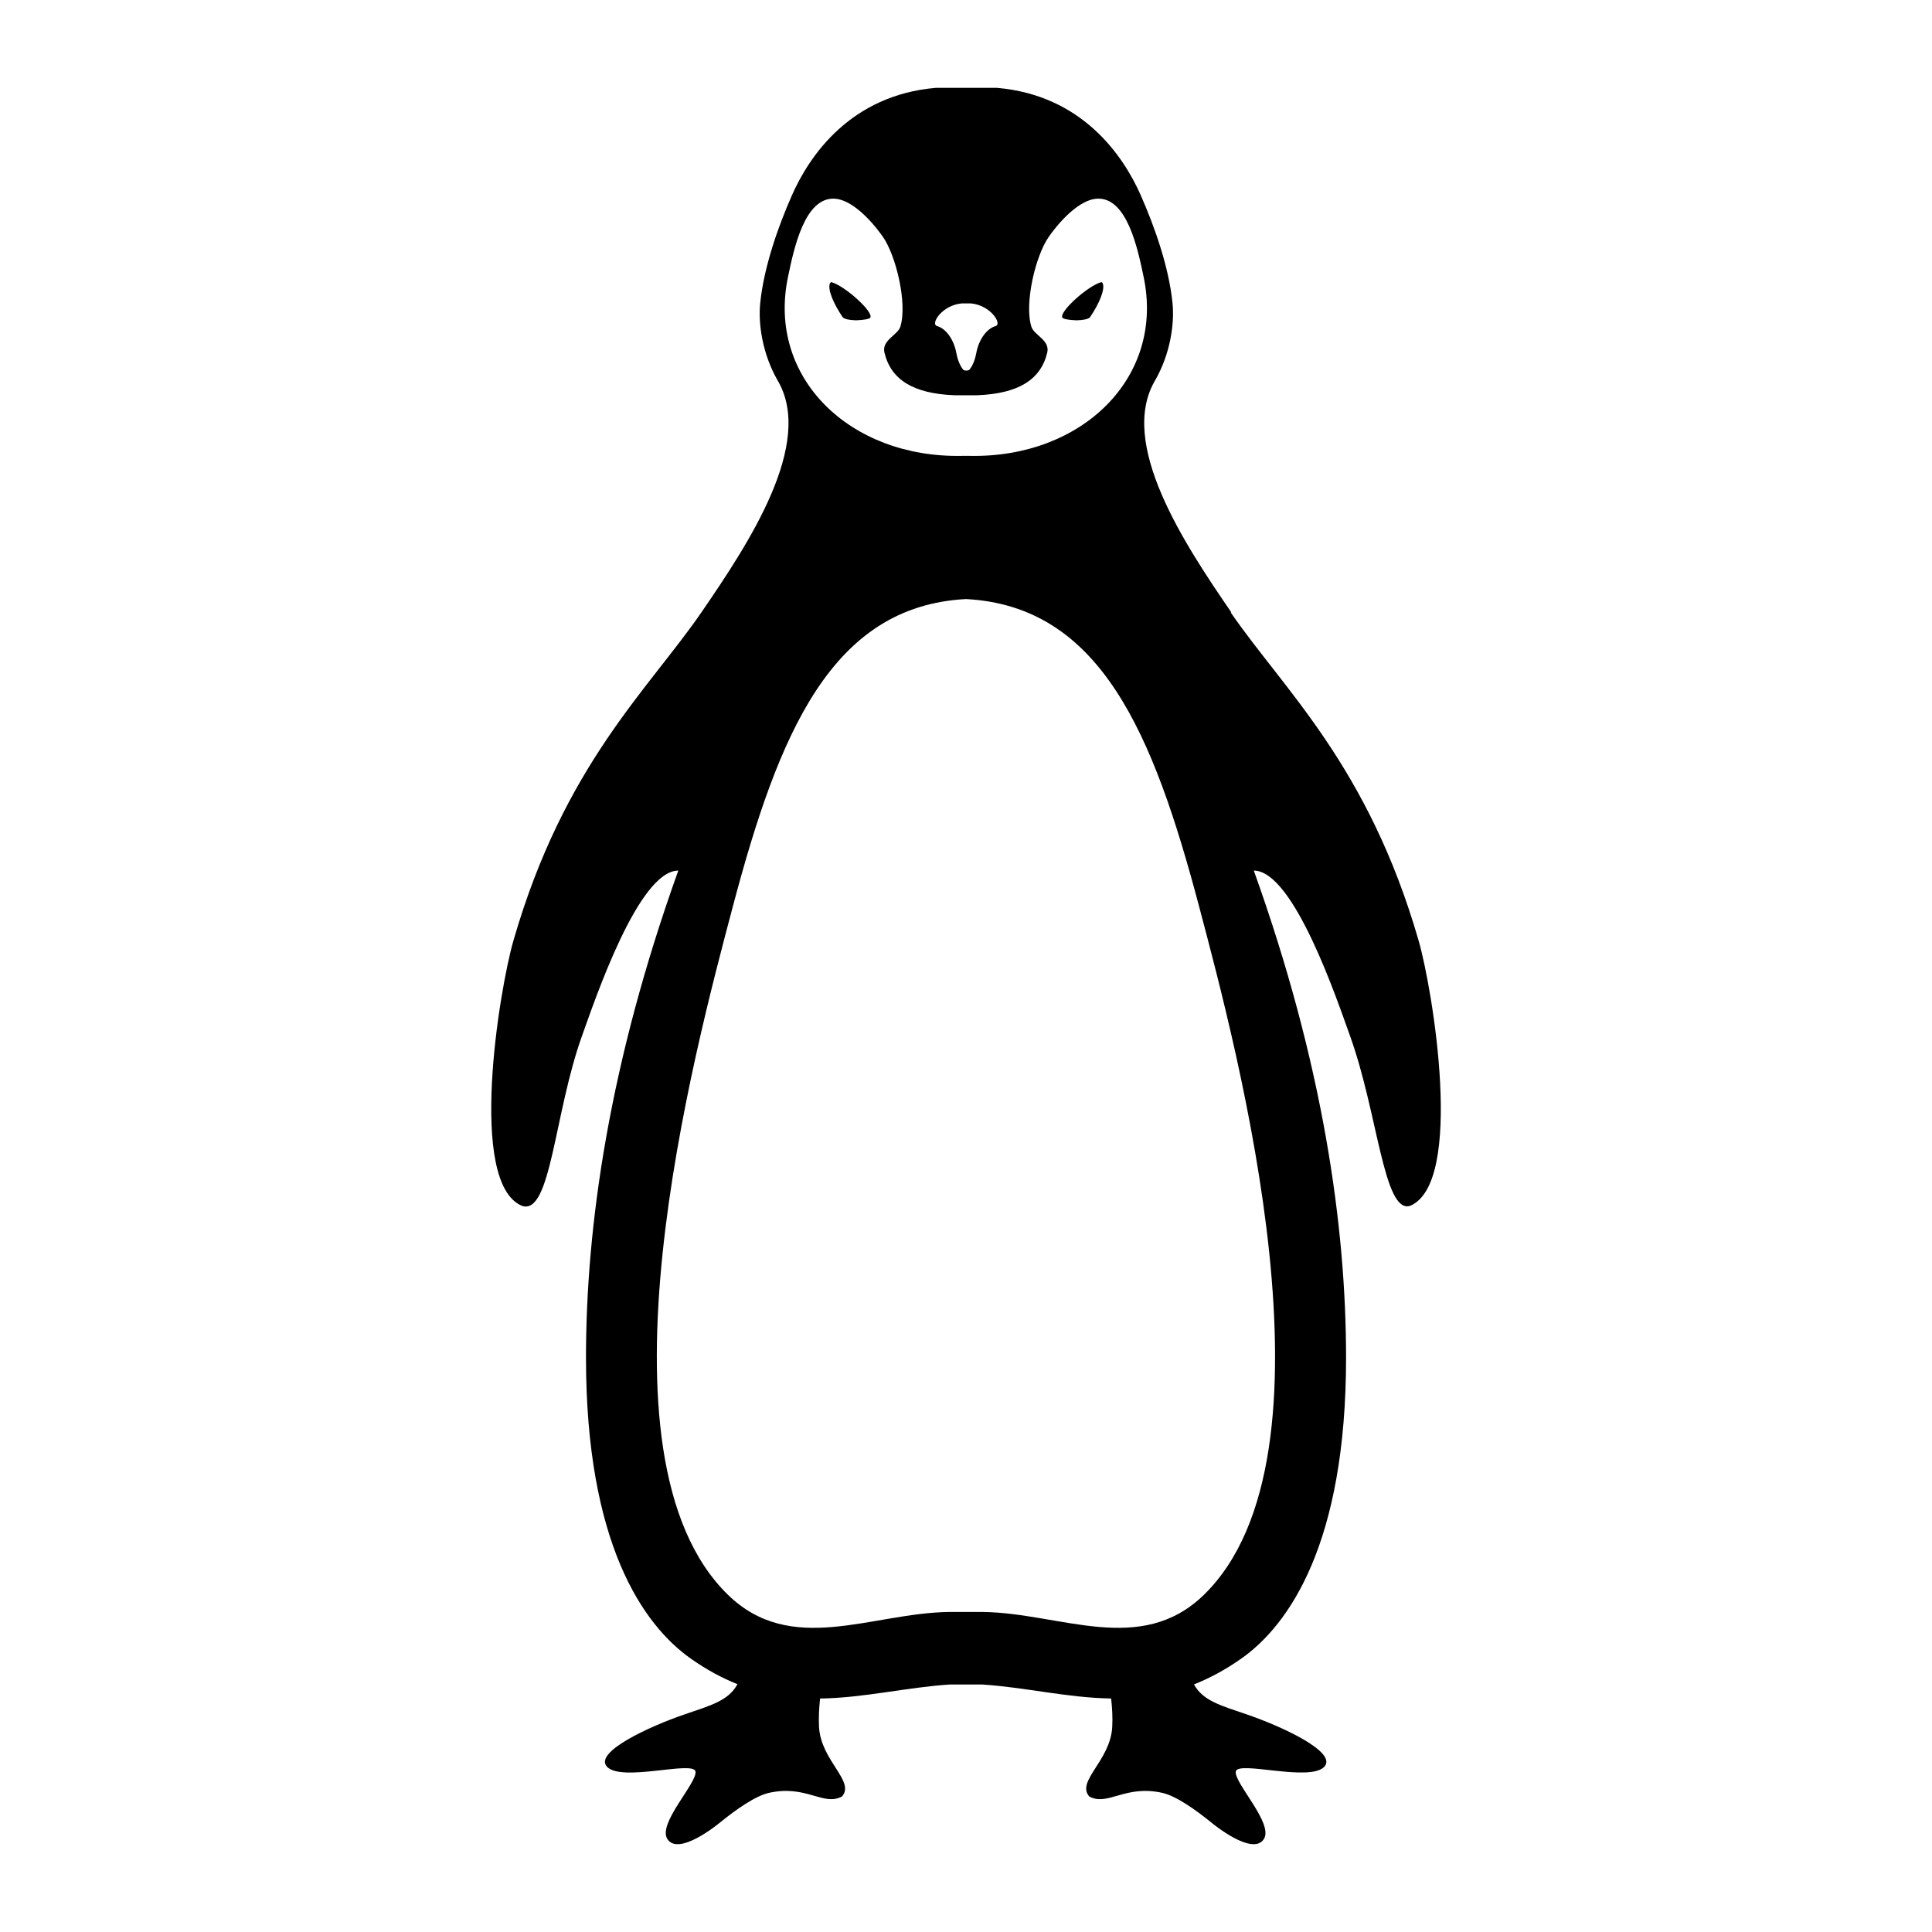 <?xml version="1.0" encoding="utf-8"?>
<!-- Generator: Adobe Illustrator 16.2.1, SVG Export Plug-In . SVG Version: 6.00 Build 0)  -->
<!DOCTYPE svg PUBLIC "-//W3C//DTD SVG 1.1//EN" "http://www.w3.org/Graphics/SVG/1.1/DTD/svg11.dtd">
<svg version="1.1"
	 id="Layer_1" xmlns:dc="http://purl.org/dc/elements/1.1/" xmlns:cc="http://creativecommons.org/ns#" xmlns:rdf="http://www.w3.org/1999/02/22-rdf-syntax-ns#" xmlns:svg="http://www.w3.org/2000/svg" xmlns:sodipodi="http://sodipodi.sourceforge.net/DTD/sodipodi-0.dtd" xmlns:inkscape="http://www.inkscape.org/namespaces/inkscape" inkscape:version="0.48.2 r9819" sodipodi:docname="noun_project_923.svg"
	 xmlns="http://www.w3.org/2000/svg" xmlns:xlink="http://www.w3.org/1999/xlink" x="0px" y="0px" width="100px" height="100px"
	 viewBox="0 0 100 100" enable-background="new 0 0 100 100" xml:space="preserve">
<path id="path3095" d="M73.431,48.698c0.729,2.534,2.379,12.538-0.445,13.716c-1.369,0.422-1.662-4.779-3.107-8.792
	c-0.658-1.825-2.914-8.56-4.982-8.56c3.574,9.963,4.775,18.391,4.775,25.219c0,9.587-2.941,13.828-5.441,15.58
	c-0.83,0.582-1.64,1.012-2.432,1.324c0.469,0.852,1.396,1.094,2.738,1.554c1.792,0.612,4.703,1.948,4.012,2.704
	c-0.75,0.815-4.52-0.346-4.587,0.26s1.96,2.676,1.459,3.479c-0.577,0.93-2.685-0.818-2.685-0.818
	c-0.883-0.721-1.873-1.408-2.574-1.566c-1.932-0.434-2.811,0.705-3.78,0.189c-0.7-0.788,1.091-1.846,1.187-3.598
	c0.027-0.479-0.002-0.988-0.057-1.476c-2.252-0.033-4.438-0.58-6.68-0.724h-1.665c-2.255,0.146-4.449,0.695-6.719,0.726
	c-0.053,0.485-0.081,0.995-0.055,1.474c0.097,1.752,1.886,2.81,1.187,3.598c-0.971,0.516-1.848-0.623-3.779-0.189
	c-0.701,0.158-1.691,0.848-2.573,1.566c0,0-2.108,1.748-2.688,0.818c-0.5-0.804,1.528-2.873,1.461-3.479s-3.838,0.557-4.586-0.26
	c-0.692-0.756,2.219-2.092,4.011-2.704c1.349-0.464,2.279-0.704,2.745-1.566c-0.782-0.312-1.581-0.737-2.399-1.312
	c-2.497-1.752-5.441-5.993-5.441-15.58c0-6.828,1.203-15.256,4.778-25.219c-2.07,0-4.329,6.735-4.986,8.56
	c-1.442,4.013-1.602,9.308-3.106,8.792c-2.823-1.178-1.176-11.182-0.445-13.716c2.615-9.088,6.994-13.015,9.738-17.01
	c2.415-3.52,5.897-8.757,3.918-12.035c-0.753-1.333-0.992-2.87-0.879-3.967c0.187-1.843,0.912-3.93,1.646-5.587
	c0.898-2.035,3.028-5.176,7.451-5.553h3.146c4.424,0.376,6.551,3.518,7.45,5.552c0.733,1.658,1.463,3.746,1.647,5.587
	c0.112,1.097-0.125,2.635-0.879,3.967c-1.979,3.278,1.504,8.516,3.918,12.036l-0.022,0.017
	C66.447,35.695,70.815,39.623,73.431,48.698z M62.327,82.535c7.342-7.184,1.734-28.07-0.258-35.603
	c-2.381-8.988-5.107-15.556-12.071-15.925c-6.964,0.369-9.69,6.937-12.07,15.926c-1.994,7.533-7.603,28.418-0.261,35.603
	c3.283,3.211,7.438,0.954,11.444,0.899h0.132h1.511h0.132C54.892,83.49,59.045,85.746,62.327,82.535L62.327,82.535z M51.531,16.878
	c0.358-0.097-0.247-1.085-1.284-1.174h-0.035h-0.388h-0.037c-1.037,0.088-1.645,1.077-1.283,1.174
	c0.463,0.128,0.875,0.706,0.999,1.41c0.055,0.299,0.17,0.616,0.342,0.834c0,0,0.038,0.058,0.15,0.058c0.007,0,0.019,0,0.022,0
	c0.006,0,0.016,0,0.021,0c0.112,0,0.151-0.058,0.151-0.058c0.171-0.218,0.287-0.535,0.341-0.834
	C50.655,17.584,51.067,17.007,51.531,16.878z M50.212,23.596c5.775,0.109,10.081-4.041,8.982-9.264
	c-0.297-1.415-0.854-4.172-2.445-4.046c-0.79,0.062-1.738,0.941-2.462,1.968c-0.681,0.961-1.283,3.453-0.901,4.662
	c0.135,0.429,0.971,0.693,0.819,1.331c-0.336,1.419-1.511,2.126-3.616,2.211h-1.195c-2.106-0.084-3.281-0.792-3.616-2.211
	c-0.151-0.638,0.685-0.901,0.821-1.331c0.38-1.208-0.226-3.7-0.904-4.662c-0.723-1.026-1.672-1.905-2.462-1.968
	c-1.592-0.126-2.149,2.631-2.446,4.046c-1.097,5.223,3.209,9.373,8.984,9.264H50.212L50.212,23.596z M57.076,14.666
	c0.133,0.311-0.181,1.05-0.658,1.755c-0.088,0.101-0.362,0.148-0.666,0.158c-0.019,0.003-0.035,0-0.049,0
	c-0.347-0.013-0.664-0.062-0.711-0.133c-0.207-0.289,1.336-1.673,2.021-1.845C57.041,14.613,57.063,14.635,57.076,14.666z
	 M43.618,16.42c-0.477-0.705-0.793-1.442-0.66-1.753c0.017-0.03,0.037-0.053,0.064-0.065c0.685,0.172,2.226,1.555,2.02,1.843
	c-0.047,0.071-0.366,0.121-0.71,0.133c-0.017,0.003-0.033,0.003-0.05,0C43.981,16.568,43.706,16.52,43.618,16.42z"/>
</svg>
